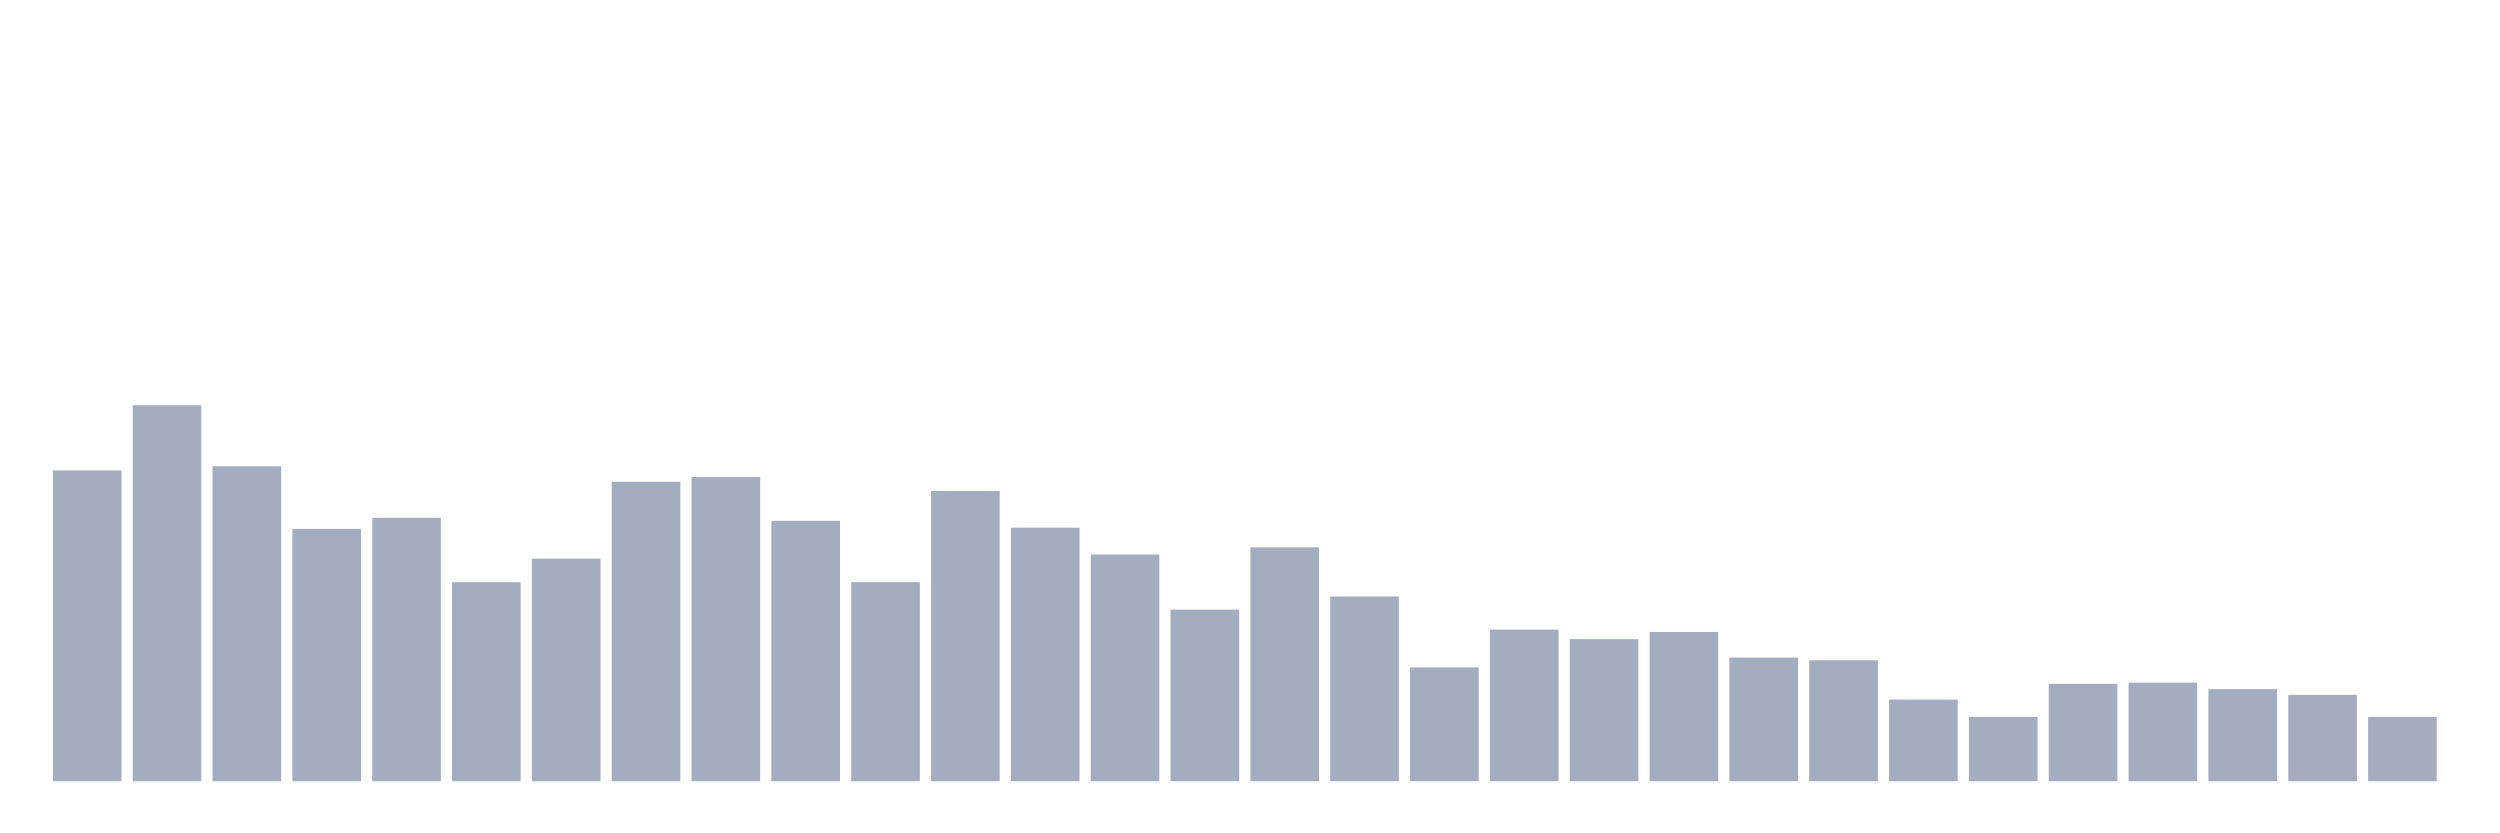 <svg xmlns="http://www.w3.org/2000/svg" viewBox="0 0 480 160"><g transform="translate(10,10)"><rect class="bar" x="0.153" width="13.175" y="80.327" height="59.673" fill="rgb(164,173,192)"></rect><rect class="bar" x="15.482" width="13.175" y="67.797" height="72.203" fill="rgb(164,173,192)"></rect><rect class="bar" x="30.81" width="13.175" y="79.526" height="60.474" fill="rgb(164,173,192)"></rect><rect class="bar" x="46.138" width="13.175" y="91.541" height="48.459" fill="rgb(164,173,192)"></rect><rect class="bar" x="61.466" width="13.175" y="89.424" height="50.576" fill="rgb(164,173,192)"></rect><rect class="bar" x="76.794" width="13.175" y="101.782" height="38.218" fill="rgb(164,173,192)"></rect><rect class="bar" x="92.123" width="13.175" y="97.262" height="42.738" fill="rgb(164,173,192)"></rect><rect class="bar" x="107.451" width="13.175" y="82.501" height="57.499" fill="rgb(164,173,192)"></rect><rect class="bar" x="122.779" width="13.175" y="81.586" height="58.414" fill="rgb(164,173,192)"></rect><rect class="bar" x="138.107" width="13.175" y="89.996" height="50.004" fill="rgb(164,173,192)"></rect><rect class="bar" x="153.436" width="13.175" y="101.782" height="38.218" fill="rgb(164,173,192)"></rect><rect class="bar" x="168.764" width="13.175" y="84.275" height="55.725" fill="rgb(164,173,192)"></rect><rect class="bar" x="184.092" width="13.175" y="91.312" height="48.688" fill="rgb(164,173,192)"></rect><rect class="bar" x="199.42" width="13.175" y="96.461" height="43.539" fill="rgb(164,173,192)"></rect><rect class="bar" x="214.748" width="13.175" y="107.045" height="32.955" fill="rgb(164,173,192)"></rect><rect class="bar" x="230.077" width="13.175" y="95.088" height="44.912" fill="rgb(164,173,192)"></rect><rect class="bar" x="245.405" width="13.175" y="104.528" height="35.472" fill="rgb(164,173,192)"></rect><rect class="bar" x="260.733" width="13.175" y="118.145" height="21.855" fill="rgb(164,173,192)"></rect><rect class="bar" x="276.061" width="13.175" y="110.879" height="29.121" fill="rgb(164,173,192)"></rect><rect class="bar" x="291.39" width="13.175" y="112.709" height="27.291" fill="rgb(164,173,192)"></rect><rect class="bar" x="306.718" width="13.175" y="111.336" height="28.664" fill="rgb(164,173,192)"></rect><rect class="bar" x="322.046" width="13.175" y="116.257" height="23.743" fill="rgb(164,173,192)"></rect><rect class="bar" x="337.374" width="13.175" y="116.772" height="23.228" fill="rgb(164,173,192)"></rect><rect class="bar" x="352.702" width="13.175" y="124.324" height="15.676" fill="rgb(164,173,192)"></rect><rect class="bar" x="368.031" width="13.175" y="127.642" height="12.358" fill="rgb(164,173,192)"></rect><rect class="bar" x="383.359" width="13.175" y="121.291" height="18.709" fill="rgb(164,173,192)"></rect><rect class="bar" x="398.687" width="13.175" y="121.063" height="18.937" fill="rgb(164,173,192)"></rect><rect class="bar" x="414.015" width="13.175" y="122.321" height="17.679" fill="rgb(164,173,192)"></rect><rect class="bar" x="429.344" width="13.175" y="123.408" height="16.592" fill="rgb(164,173,192)"></rect><rect class="bar" x="444.672" width="13.175" y="127.642" height="12.358" fill="rgb(164,173,192)"></rect></g></svg>